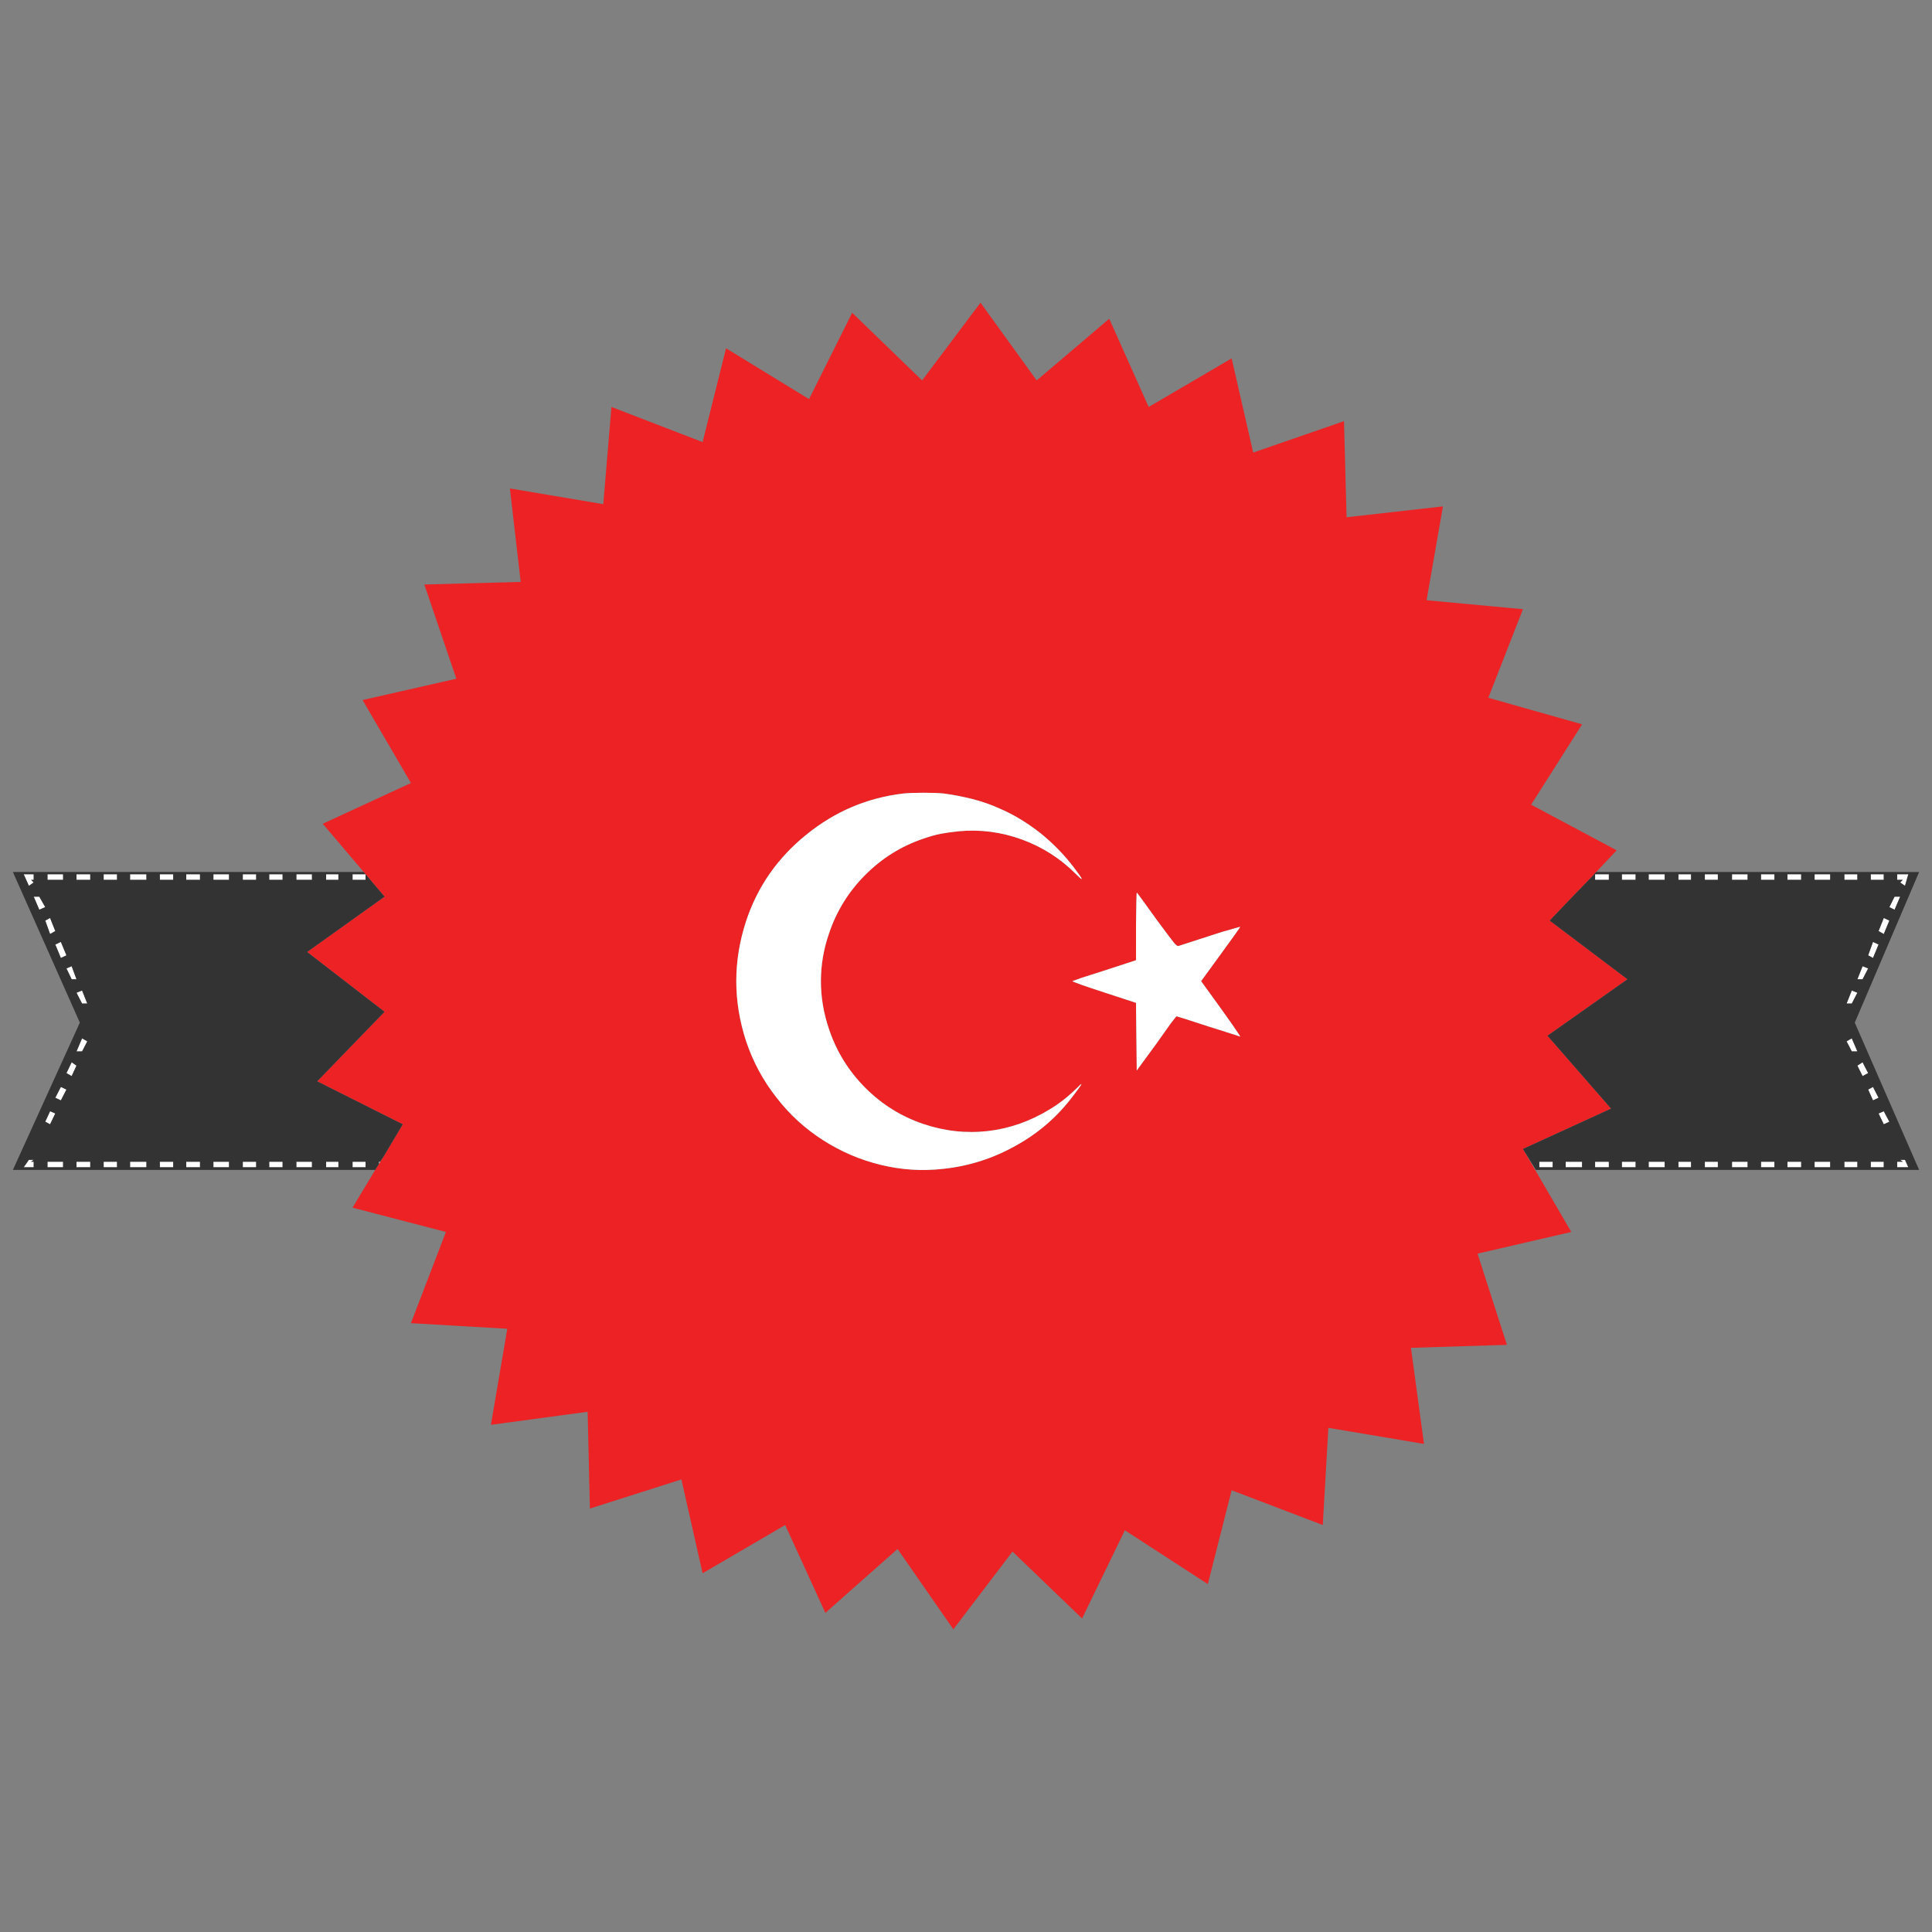 <?xml version="1.0" encoding="utf-8"?>
<!-- Generator: Adobe Illustrator 16.0.0, SVG Export Plug-In . SVG Version: 6.00 Build 0)  -->
<!DOCTYPE svg PUBLIC "-//W3C//DTD SVG 1.1//EN" "http://www.w3.org/Graphics/SVG/1.1/DTD/svg11.dtd">
<svg version="1.1" id="Layer_1" xmlns="http://www.w3.org/2000/svg" xmlns:xlink="http://www.w3.org/1999/xlink" x="0px" y="0px"
	 width="300px" height="300px" viewBox="0 0 300 300" enable-background="new 0 0 300 300" xml:space="preserve">
<rect x="0" y="0" width="300" height="300" fill="#808080" stroke="none"/>
<g>
	<path fill-rule="evenodd" clip-rule="evenodd" fill="#ED2224" d="M58.843,180.735l0.693-1.104l3.004-5.05l-13.286-6.674
		l10.455-10.798l-12.016-9.287l12.016-8.59l-2.945-3.483l-0.289-0.347l-6.354-7.489l13.691-6.327l-7.51-12.885l14.557-3.309
		l-4.968-14.628l14.962-0.406l-1.676-14.512l14.5,2.438l1.271-15.092l14.153,5.457l3.64-14.569l12.883,7.894l6.7-13.408
		l10.859,10.507L152.253,47l8.723,12.074l11.265-9.578l6.124,13.698l12.882-7.545l3.35,14.627l14.097-4.876l0.404,14.918
		l14.961-1.685l-2.541,14.571l14.961,1.392l-5.372,13.756l14.559,4.122l-7.915,12.479l13.286,7.081l-3.177,3.368l-0.289,0.289
		l-0.173,0.231c-2.272,2.322-4.525,4.664-6.759,7.025l12.073,9.111l-12.42,8.767l9.878,11.317l-13.691,6.269l7.51,12.887
		l-14.558,3.366l4.564,14.163l-14.903,0.465l2.021,14.917l-14.847-2.496l-0.866,15.091l-14.153-5.398l-3.697,14.57l-12.883-8.359
		l-6.643,13.698l-10.803-10.389L148.037,253l-8.665-12.479l-11.209,9.925l-6.238-13.641l-12.824,7.488l-3.293-14.568l-14.211,4.527
		l-0.346-15.035l-15.02,2.031l2.541-14.917l-14.961-0.87l5.43-14.162l-14.5-3.773l3.524-5.862L58.843,180.735z M176.399,149.102
		l-4.967,1.624c-1.349,0.427-2.504,0.793-3.466,1.104l-1.444,0.521c0,0.039,0.48,0.233,1.444,0.581
		c1.001,0.35,2.156,0.734,3.466,1.161l4.967,1.626l0.116,10.505l3.061-4.18c0.811-1.161,1.522-2.167,2.139-3.018
		c0.615-0.812,0.943-1.219,0.982-1.219c0.077,0,1.713,0.522,4.91,1.568c3.195,1.005,4.832,1.527,4.91,1.565
		c0.153,0.116,0.038-0.097-0.348-0.639c-0.346-0.542-1.213-1.779-2.6-3.714l-3.062-4.238l3.004-4.121
		c2.003-2.746,3.023-4.179,3.062-4.295c0.039-0.038-0.404,0.077-1.328,0.35c-0.886,0.23-1.964,0.56-3.234,0.986
		c-3.082,1.007-4.757,1.547-5.025,1.626c-0.155,0.038-0.405-0.156-0.752-0.581c-0.348-0.426-1.231-1.606-2.658-3.541
		c-2.001-2.787-3.022-4.18-3.061-4.18s-0.077,1.742-0.116,5.225V149.102z M146.534,123.213c-0.808-0.077-1.849-0.115-3.119-0.115
		c-1.271,0-2.311,0.038-3.12,0.115c-5.622,0.658-10.647,2.786-15.076,6.386c-4.468,3.598-7.588,8.067-9.359,13.408
		c-2.041,6.229-2.041,12.46,0,18.69c1.079,3.211,2.657,6.133,4.738,8.764c2.001,2.594,4.389,4.779,7.162,6.559
		c2.773,1.78,5.738,3.057,8.896,3.833c3.272,0.812,6.566,1.024,9.878,0.637c3.967-0.425,7.702-1.625,11.207-3.599
		c3.504-1.934,6.45-4.489,8.838-7.661c0.81-1.045,1.252-1.664,1.329-1.856c0.076-0.156-0.192,0.076-0.809,0.695
		c-1.31,1.276-2.677,2.342-4.102,3.192c-3.042,1.857-6.24,2.979-9.59,3.367c-3.389,0.386-6.739,0.018-10.052-1.104
		c-3.428-1.161-6.431-3.037-9.011-5.63c-2.581-2.591-4.449-5.61-5.604-9.055c-0.847-2.477-1.271-4.972-1.271-7.488
		c0-2.514,0.424-4.991,1.271-7.43c1.155-3.444,3.023-6.462,5.604-9.054c2.58-2.594,5.583-4.47,9.011-5.631
		c1.002-0.349,1.888-0.6,2.658-0.754c0.808-0.155,1.771-0.29,2.889-0.407c3.312-0.31,6.565,0.117,9.762,1.277
		c3.196,1.161,6.008,2.959,8.435,5.397c0.616,0.619,0.905,0.852,0.867,0.698c-0.04-0.155-0.443-0.736-1.214-1.742
		c-1.464-1.936-3.197-3.716-5.199-5.341c-2.08-1.624-4.159-2.883-6.239-3.772c-1.348-0.619-2.772-1.123-4.274-1.509
		C149.499,123.696,147.997,123.406,146.534,123.213z"/>
	<path fill-rule="evenodd" clip-rule="evenodd" fill="#FFFFFF" d="M146.534,123.213c1.463,0.193,2.965,0.483,4.506,0.871
		c1.502,0.386,2.927,0.89,4.274,1.509c2.08,0.89,4.159,2.148,6.239,3.772c2.002,1.625,3.735,3.405,5.199,5.341
		c0.771,1.006,1.174,1.587,1.214,1.742c0.038,0.153-0.251-0.079-0.867-0.698c-2.427-2.438-5.238-4.236-8.435-5.397
		c-3.196-1.16-6.45-1.587-9.762-1.277c-1.117,0.117-2.081,0.252-2.889,0.407c-0.771,0.154-1.656,0.405-2.658,0.754
		c-3.428,1.161-6.431,3.037-9.011,5.631c-2.581,2.592-4.449,5.609-5.604,9.054c-0.847,2.438-1.271,4.916-1.271,7.43
		c0,2.517,0.424,5.012,1.271,7.488c1.155,3.444,3.023,6.464,5.604,9.055c2.58,2.593,5.583,4.469,9.011,5.63
		c3.313,1.122,6.663,1.49,10.052,1.104c3.35-0.388,6.548-1.51,9.59-3.367c1.425-0.851,2.792-1.916,4.102-3.192
		c0.616-0.619,0.885-0.852,0.809-0.695c-0.077,0.192-0.52,0.812-1.329,1.856c-2.388,3.172-5.334,5.728-8.838,7.661
		c-3.505,1.974-7.24,3.174-11.207,3.599c-3.312,0.388-6.605,0.175-9.878-0.637c-3.158-0.776-6.123-2.053-8.896-3.833
		c-2.773-1.779-5.161-3.965-7.162-6.559c-2.081-2.631-3.659-5.553-4.738-8.764c-2.041-6.23-2.041-12.462,0-18.69
		c1.771-5.341,4.892-9.811,9.359-13.408c4.429-3.6,9.454-5.728,15.076-6.386c0.81-0.077,1.849-0.115,3.12-0.115
		C144.686,123.098,145.727,123.136,146.534,123.213z M176.399,149.102v-5.282c0.039-3.482,0.078-5.225,0.116-5.225
		s1.06,1.393,3.061,4.18c1.427,1.935,2.311,3.115,2.658,3.541c0.347,0.425,0.597,0.619,0.752,0.581
		c0.269-0.079,1.943-0.619,5.025-1.626c1.271-0.427,2.349-0.756,3.234-0.986c0.924-0.272,1.367-0.388,1.328-0.35
		c-0.038,0.116-1.059,1.549-3.062,4.295l-3.004,4.121l3.062,4.238c1.387,1.935,2.254,3.172,2.6,3.714
		c0.386,0.542,0.501,0.755,0.348,0.639c-0.078-0.038-1.715-0.561-4.91-1.565c-3.197-1.046-4.833-1.568-4.91-1.568
		c-0.039,0-0.367,0.407-0.982,1.219c-0.616,0.851-1.328,1.856-2.139,3.018l-3.061,4.18l-0.116-10.505l-4.967-1.626
		c-1.31-0.427-2.465-0.812-3.466-1.161c-0.964-0.348-1.444-0.542-1.444-0.581l1.444-0.521c0.962-0.312,2.117-0.678,3.466-1.104
		L176.399,149.102z M247.686,135.75h2.137v0.872h-2.137V135.75z M266.749,135.75v0.872h-2.022v-0.872H266.749z M262.589,136.622
		h-1.964v-0.872h1.964V136.622z M271.37,135.75v0.872h-2.427v-0.872H271.37z M273.448,135.75h2.081v0.872h-2.081V135.75z
		 M253.981,136.622h-2.137v-0.872h2.137V136.622z M256.003,135.75h2.484v0.872h-2.484V135.75z M258.487,180.388v0.87h-2.484v-0.87
		H258.487z M253.981,180.388v0.87h-2.137v-0.87H253.981z M266.749,180.388v0.87h-2.022v-0.87H266.749z M262.589,180.388v0.87h-1.964
		v-0.87H262.589z M271.37,180.388v0.87h-2.427v-0.87H271.37z M241.099,180.388v0.87h-2.078v-0.87H241.099z M249.822,180.388v0.87
		h-2.137v-0.87H249.822z M245.664,180.388v0.87h-2.543v-0.87H245.664z M273.448,180.388h2.081v0.87h-2.081V180.388z M286.39,136.622
		v-0.872h2.022v0.872H286.39z M290.49,135.75h2.021v0.872h-2.021V135.75z M294.593,136.622v-0.872h1.732l-0.52,1.8l-0.751-0.521
		l0.404-0.406H294.593z M277.551,135.75h2.137v0.872h-2.137V135.75z M281.769,136.622v-0.872h2.426v0.872H281.769z M295.055,139.233
		l-0.866,2.031l-0.811-0.407l0.811-1.624H295.055z M293.378,142.949l-0.866,2.089l-0.808-0.465l0.808-2.03L293.378,142.949z
		 M290.838,146.257l0.866,0.406l-0.866,2.09l-0.752-0.406L290.838,146.257z M290.086,150.379l-0.866,1.682h-0.808l0.808-2.031
		L290.086,150.379z M286.735,155.834l0.81-2.031l0.867,0.349l-0.867,1.683H286.735z M286.735,161.697l0.81-0.465l0.867,2.032h-0.867
		L286.735,161.697z M289.22,164.946l0.866,1.685l-0.866,0.464l-0.808-1.624L289.22,164.946z M284.194,180.388v0.87h-2.426v-0.87
		H284.194z M279.688,180.388v0.87h-2.137v-0.87H279.688z M292.512,172.551l0.866,1.626l-0.866,0.405l-0.808-1.683L292.512,172.551z
		 M290.086,169.185l0.752-0.406l0.866,1.683l-0.866,0.406L290.086,169.185z M288.412,180.388v0.87h-2.022v-0.87H288.412z
		 M295.459,180.388l-0.404-0.291h0.751l0.52,1.161h-1.732v-0.87H295.459z M292.512,180.388v0.87h-2.021v-0.87H292.512z
		 M56.764,135.75v0.872h-2.022v-0.872H56.764z M52.547,136.622H50.64v-0.872h1.907V136.622z M43.882,136.622h-2.08v-0.872h2.08
		V136.622z M46.019,135.75h2.426v0.872h-2.426V135.75z M5.234,137.028l-0.75,0.521l-0.81-1.8h1.56v0.872H4.83L5.234,137.028z
		 M7.372,135.75h2.427v0.872H7.372V135.75z M11.878,135.75h2.138v0.872h-2.138V135.75z M16.095,135.75h2.08v0.872h-2.08V135.75z
		 M6.102,139.233l0.924,1.624l-0.924,0.407l-0.867-2.031H6.102z M8.585,144.573l-0.809,0.465l-0.751-2.089l0.751-0.406
		L8.585,144.573z M10.318,148.347l-0.866,0.406l-0.867-2.09l0.867-0.406L10.318,148.347z M11.127,150.029l0.751,2.031h-0.751
		l-0.809-1.682L11.127,150.029z M31.057,136.622h-2.138v-0.872h2.138V136.622z M33.137,135.75h2.426v0.872h-2.426V135.75z
		 M39.779,135.75v0.872H37.7v-0.872H39.779z M20.196,135.75h2.542v0.872h-2.542V135.75z M24.818,136.622v-0.872h2.079v0.872H24.818z
		 M22.738,180.388v0.87h-2.542v-0.87H22.738z M35.563,180.388v0.87h-2.426v-0.87H35.563z M31.057,180.388v0.87h-2.138v-0.87H31.057z
		 M26.897,180.388v0.87h-2.079v-0.87H26.897z M39.779,180.388v0.87H37.7v-0.87H39.779z M12.744,155.834l-0.866-1.683l0.866-0.349
		l0.81,2.031H12.744z M11.878,163.265l0.866-2.032l0.81,0.465l-0.81,1.567H11.878z M11.878,165.471l-0.751,1.624l-0.809-0.464
		l0.809-1.685L11.878,165.471z M9.452,170.867l-0.867-0.406l0.867-1.683l0.866,0.406L9.452,170.867z M8.585,172.899l-0.809,1.683
		l-0.751-0.405l0.751-1.626L8.585,172.899z M9.799,180.388v0.87H7.372v-0.87H9.799z M4.83,180.388h0.404v0.87h-1.56l0.81-1.161h0.75
		L4.83,180.388z M14.016,180.388v0.87h-2.138v-0.87H14.016z M16.095,180.388h2.08v0.87h-2.08V180.388z M48.444,180.388v0.87h-2.426
		v-0.87H48.444z M43.882,180.388v0.87h-2.08v-0.87H43.882z M56.764,180.388v0.87h-2.022v-0.87H56.764z M59.016,180.388l-0.173,0.348
		v-0.348H59.016z M52.547,180.388v0.87H50.64v-0.87H52.547z"/>
	<path fill-rule="evenodd" clip-rule="evenodd" fill="#333333" d="M236.478,178.413l13.691-6.269l-9.878-11.317l12.42-8.767
		l-12.073-9.111c2.233-2.361,4.486-4.703,6.759-7.025l0.173-0.231l0.289-0.289H298l-9.993,23.392L298,181.664h-59.501
		L236.478,178.413z M52.547,180.388H50.64v0.87h1.907V180.388z M59.016,180.388h-0.173v0.348l-0.577,0.929H2l10.398-22.869
		L2,135.403h54.475l0.289,0.347h-2.022v0.872h2.022v-0.872l2.945,3.483l-12.016,8.59l12.016,9.287l-10.455,10.798l13.286,6.674
		l-3.004,5.05L59.016,180.388z M292.512,180.388h-2.021v0.87h2.021V180.388z M295.459,180.388h-0.866v0.87h1.732l-0.52-1.161h-0.751
		L295.459,180.388z M288.412,180.388h-2.022v0.87h2.022V180.388z M290.086,169.185l0.752,1.683l0.866-0.406l-0.866-1.683
		L290.086,169.185z M292.512,172.551l-0.808,0.349l0.808,1.683l0.866-0.405L292.512,172.551z M279.688,180.388h-2.137v0.87h2.137
		V180.388z M284.194,180.388h-2.426v0.87h2.426V180.388z M289.22,164.946l-0.808,0.524l0.808,1.624l0.866-0.464L289.22,164.946z
		 M286.735,161.697l0.81,1.567h0.867l-0.867-2.032L286.735,161.697z M286.735,155.834h0.81l0.867-1.683l-0.867-0.349
		L286.735,155.834z M290.086,150.379l-0.866-0.35l-0.808,2.031h0.808L290.086,150.379z M290.838,146.257l-0.752,2.09l0.752,0.406
		l0.866-2.09L290.838,146.257z M293.378,142.949l-0.866-0.406l-0.808,2.03l0.808,0.465L293.378,142.949z M295.055,139.233h-0.866
		l-0.811,1.624l0.811,0.407L295.055,139.233z M281.769,136.622h2.426v-0.872h-2.426V136.622z M277.551,135.75v0.872h2.137v-0.872
		H277.551z M294.593,136.622h0.866l-0.404,0.406l0.751,0.521l0.52-1.8h-1.732V136.622z M290.49,135.75v0.872h2.021v-0.872H290.49z
		 M286.39,136.622h2.022v-0.872h-2.022V136.622z M273.448,180.388v0.87h2.081v-0.87H273.448z M245.664,180.388h-2.543v0.87h2.543
		V180.388z M249.822,180.388h-2.137v0.87h2.137V180.388z M241.099,180.388h-2.078v0.87h2.078V180.388z M271.37,180.388h-2.427v0.87
		h2.427V180.388z M262.589,180.388h-1.964v0.87h1.964V180.388z M266.749,180.388h-2.022v0.87h2.022V180.388z M253.981,180.388
		h-2.137v0.87h2.137V180.388z M258.487,180.388h-2.484v0.87h2.484V180.388z M256.003,135.75v0.872h2.484v-0.872H256.003z
		 M253.981,136.622v-0.872h-2.137v0.872H253.981z M273.448,135.75v0.872h2.081v-0.872H273.448z M271.37,135.75h-2.427v0.872h2.427
		V135.75z M262.589,136.622v-0.872h-1.964v0.872H262.589z M266.749,135.75h-2.022v0.872h2.022V135.75z M247.686,135.75v0.872h2.137
		v-0.872H247.686z M46.019,135.75v0.872h2.426v-0.872H46.019z M43.882,136.622v-0.872h-2.08v0.872H43.882z M52.547,136.622v-0.872
		H50.64v0.872H52.547z M56.764,180.388h-2.022v0.87h2.022V180.388z M43.882,180.388h-2.08v0.87h2.08V180.388z M48.444,180.388
		h-2.426v0.87h2.426V180.388z M16.095,180.388v0.87h2.08v-0.87H16.095z M14.016,180.388h-2.138v0.87h2.138V180.388z M4.83,180.388
		l0.404-0.291h-0.75l-0.81,1.161h1.56v-0.87H4.83z M9.799,180.388H7.372v0.87h2.427V180.388z M8.585,172.899l-0.809-0.349
		l-0.751,1.626l0.751,0.405L8.585,172.899z M9.452,170.867l0.866-1.683l-0.866-0.406l-0.867,1.683L9.452,170.867z M11.878,165.471
		l-0.751-0.524l-0.809,1.685l0.809,0.464L11.878,165.471z M11.878,163.265h0.866l0.81-1.567l-0.81-0.465L11.878,163.265z
		 M12.744,155.834h0.81l-0.81-2.031l-0.866,0.349L12.744,155.834z M39.779,180.388H37.7v0.87h2.079V180.388z M26.897,180.388h-2.079
		v0.87h2.079V180.388z M31.057,180.388h-2.138v0.87h2.138V180.388z M35.563,180.388h-2.426v0.87h2.426V180.388z M22.738,180.388
		h-2.542v0.87h2.542V180.388z M24.818,136.622h2.079v-0.872h-2.079V136.622z M20.196,135.75v0.872h2.542v-0.872H20.196z
		 M39.779,135.75H37.7v0.872h2.079V135.75z M33.137,135.75v0.872h2.426v-0.872H33.137z M31.057,136.622v-0.872h-2.138v0.872H31.057z
		 M11.127,150.029l-0.809,0.35l0.809,1.682h0.751L11.127,150.029z M10.318,148.347l-0.866-2.09l-0.867,0.406l0.867,2.09
		L10.318,148.347z M8.585,144.573l-0.809-2.03l-0.751,0.406l0.751,2.089L8.585,144.573z M6.102,139.233H5.234l0.867,2.031
		l0.924-0.407L6.102,139.233z M16.095,135.75v0.872h2.08v-0.872H16.095z M11.878,135.75v0.872h2.138v-0.872H11.878z M7.372,135.75
		v0.872h2.427v-0.872H7.372z M5.234,137.028l-0.404-0.406h0.404v-0.872h-1.56l0.81,1.8L5.234,137.028z"/>
</g>
</svg>
